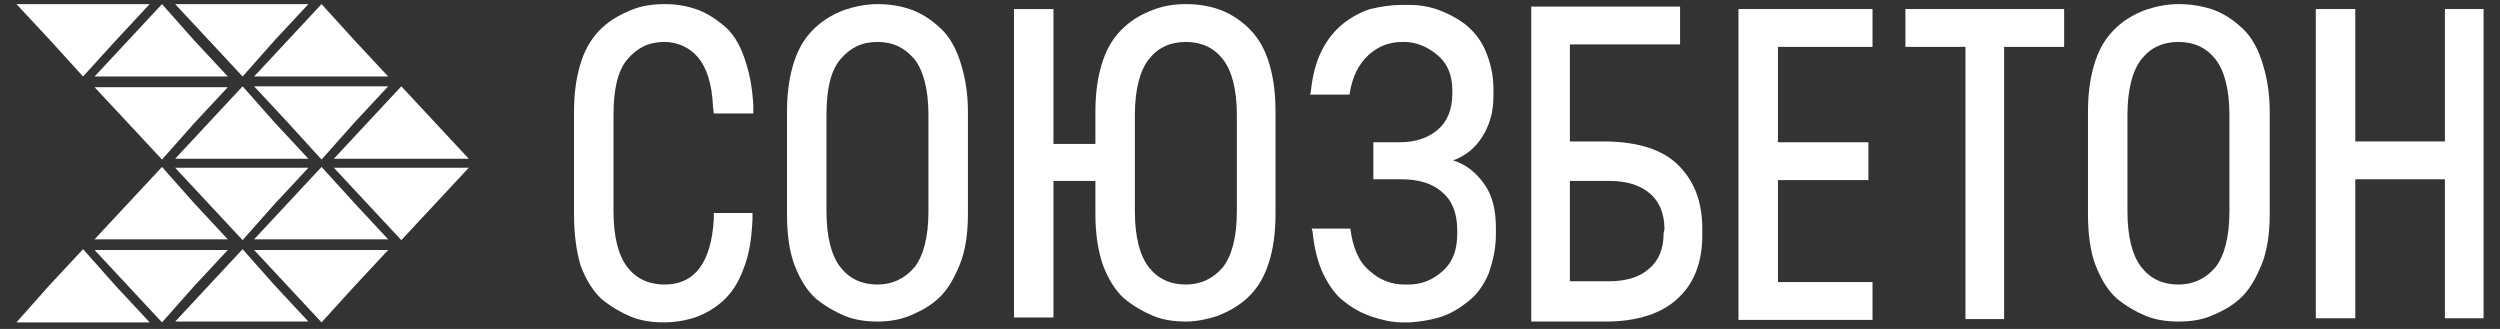 <svg width="304" height="40" viewBox="0 0 304 40" fill="none" xmlns="http://www.w3.org/2000/svg">
<rect x="0" y="0" width="304" height="40" fill="#333333" stroke="none"/>
<path fill-rule="evenodd" clip-rule="evenodd" d="M10.1 9.3L6.1 4.9L2 0.5H10.1H18.2L14.1 4.9L10.1 9.3ZM29.5 9.3L25.4 4.9L21.3 0.5H29.4H37.5L33.4 4.9L29.5 9.3ZM19.7 0.5L15.6 4.9L11.5 9.3H19.6H27.7L23.6 4.9L19.7 0.5ZM39.1 0.5L35 4.9L30.9 9.3H39H47.2L43.1 4.9L39.1 0.5ZM19.7 19.4L15.6 15L11.5 10.6H19.6H27.7L23.6 15L19.7 19.4ZM39.1 19.4L35 14.9L30.9 10.5H39H47.2L43.1 14.9L39.1 19.4ZM29.5 10.5L25.4 14.9L21.3 19.3H29.4H37.5L33.4 14.9L29.5 10.5ZM48.8 10.5L44.7 14.9L40.6 19.3H48.8H57L52.9 14.9L48.8 10.5Z" fill="white"/>
<path fill-rule="evenodd" clip-rule="evenodd" d="M10.1 30.3L6 34.7L2 39.2H10.1H18.2L14.1 34.8L10.1 30.3ZM48.8 29.2L44.7 24.8L40.6 20.4H48.8H57L52.9 24.8L48.8 29.2ZM29.5 29.2L25.4 24.8L21.3 20.4H29.4H37.5L33.4 24.8L29.5 29.2ZM39.1 20.3L35 24.7L30.9 29.1H39H47.2L43.1 24.7L39.1 20.3ZM19.7 20.3L15.6 24.7L11.5 29.1H19.6H27.7L23.6 24.7L19.7 20.3ZM39.1 39.2L35 34.8L30.9 30.4H39H47.2L43.1 34.8L39.1 39.2ZM19.7 39.2L15.6 34.8L11.5 30.4H19.6H27.7L23.6 34.8L19.7 39.2ZM29.5 30.3L25.4 34.7L21.3 39.1H29.4H37.5L33.4 34.7L29.5 30.3Z" fill="white"/>
<path d="M69.801 26.1V13.6C69.801 11.2 70.101 9.2 70.701 7.4C71.301 5.6 72.201 4.3 73.301 3.3C74.401 2.3 75.601 1.7 76.801 1.2C78.001 0.7 79.401 0.5 80.801 0.5C82.201 0.5 83.401 0.7 84.601 1.1C85.801 1.5 86.901 2.2 88.001 3.1C89.101 4 89.901 5.3 90.501 7C91.101 8.7 91.501 10.6 91.601 12.9V13.8H86.801L86.701 13C86.601 10.2 85.901 8.2 84.901 7C83.901 5.8 82.401 5.1 80.801 5.1C78.901 5.1 77.501 5.8 76.301 7.2C75.101 8.6 74.601 10.9 74.601 14V25.7C74.601 28.8 75.201 31.1 76.301 32.5C77.401 33.9 78.901 34.6 80.801 34.6C84.501 34.6 86.501 31.9 86.801 26.6V25.9H91.501V26.7C91.401 29 91.101 31 90.401 32.7C89.801 34.4 88.901 35.7 87.901 36.6C86.901 37.5 85.701 38.2 84.501 38.6C83.301 39 82.001 39.2 80.701 39.2C79.301 39.2 77.901 39 76.701 38.5C75.501 38 74.301 37.3 73.201 36.4C72.101 35.4 71.301 34.1 70.601 32.3C70.101 30.6 69.801 28.5 69.801 26.1Z" fill="white"/>
<path d="M95.699 26.1V13.6C95.699 11.2 95.999 9.2 96.599 7.4C97.199 5.6 98.099 4.3 99.199 3.3C100.299 2.3 101.399 1.7 102.699 1.2C103.899 0.8 105.299 0.5 106.699 0.5C108.099 0.5 109.399 0.7 110.599 1.1C111.799 1.5 112.999 2.2 114.099 3.2C115.199 4.1 116.099 5.5 116.699 7.3C117.299 9.1 117.699 11.1 117.699 13.5V26C117.699 28.4 117.399 30.5 116.699 32.2C115.999 33.9 115.199 35.3 114.099 36.3C112.999 37.3 111.799 37.9 110.599 38.4C109.399 38.9 107.999 39.1 106.699 39.1C105.299 39.1 103.899 38.9 102.699 38.4C101.499 37.9 100.299 37.2 99.199 36.3C98.099 35.3 97.299 34 96.599 32.2C95.999 30.6 95.699 28.5 95.699 26.1ZM112.899 25.7V14C112.899 10.9 112.299 8.6 111.199 7.2C109.999 5.8 108.599 5.1 106.699 5.1C104.799 5.1 103.399 5.8 102.199 7.2C100.999 8.6 100.499 10.9 100.499 14V25.7C100.499 28.8 101.099 31.1 102.199 32.5C103.299 33.9 104.799 34.6 106.699 34.6C108.499 34.6 109.999 33.9 111.199 32.5C112.299 31.1 112.899 28.8 112.899 25.7Z" fill="white"/>
<path d="M133.201 17.5V13.6C133.201 11.2 133.501 9.2 134.101 7.4C134.701 5.6 135.601 4.3 136.701 3.3C137.801 2.3 138.901 1.7 140.201 1.2C141.501 0.7 142.801 0.5 144.201 0.5C145.601 0.5 146.901 0.7 148.101 1.1C149.301 1.5 150.501 2.2 151.601 3.2C152.701 4.2 153.601 5.5 154.201 7.3C154.801 9.1 155.101 11.1 155.101 13.5V26C155.101 28.4 154.801 30.5 154.201 32.2C153.601 34 152.701 35.3 151.601 36.3C150.501 37.3 149.301 37.9 148.101 38.4C146.901 38.8 145.501 39.1 144.201 39.1C142.801 39.1 141.401 38.9 140.201 38.4C139.001 37.9 137.801 37.2 136.701 36.3C135.601 35.3 134.801 34 134.101 32.2C133.501 30.4 133.201 28.4 133.201 26V22H128.101V38.6H123.301V1.1H128.101V17.5H133.201ZM150.401 25.7V14C150.401 10.9 149.801 8.6 148.701 7.2C147.601 5.8 146.101 5.1 144.201 5.1C142.301 5.1 140.801 5.8 139.701 7.2C138.601 8.6 138.001 10.9 138.001 14V25.7C138.001 28.8 138.601 31.1 139.701 32.5C140.801 33.9 142.301 34.6 144.201 34.6C146.001 34.6 147.501 33.9 148.701 32.5C149.801 31.1 150.401 28.8 150.401 25.7Z" fill="white"/>
<path d="M170.401 0.6H171.501C172.601 0.6 173.801 0.8 174.901 1.2C176.001 1.6 177.001 2.1 178.101 2.9C179.101 3.7 180.001 4.7 180.601 6.1C181.201 7.5 181.601 9 181.601 10.8V11.7C181.601 13.7 181.101 15.3 180.201 16.7C179.301 18.1 178.101 19 176.701 19.5C178.301 20 179.501 21 180.501 22.4C181.501 23.8 181.901 25.6 181.901 27.7V28.5C181.901 30.3 181.501 31.9 181.001 33.3C180.401 34.7 179.601 35.8 178.601 36.6C177.601 37.4 176.501 38.1 175.301 38.5C174.101 38.9 172.801 39.1 171.501 39.2H170.501C169.201 39.2 168.001 38.9 166.801 38.5C165.601 38.1 164.501 37.5 163.501 36.7C162.401 35.9 161.601 34.7 160.901 33.3C160.201 31.8 159.801 30.1 159.601 28.1L159.501 27.8H164.201C164.501 30.1 165.201 31.8 166.501 32.9C167.701 34 169.101 34.6 170.801 34.6H171.301C172.901 34.6 174.301 34 175.501 32.9C176.701 31.8 177.201 30.3 177.201 28.4V28C177.201 26 176.601 24.4 175.401 23.4C174.201 22.3 172.501 21.8 170.401 21.8H167.001V17.3H170.201C172.101 17.3 173.601 16.8 174.801 15.8C176.001 14.8 176.601 13.3 176.601 11.4V11C176.601 9.1 176.001 7.7 174.801 6.7C173.601 5.7 172.401 5.2 171.001 5.1H170.501C169.001 5.1 167.601 5.6 166.401 6.7C165.201 7.8 164.401 9.4 164.101 11.5H159.301L159.401 11.1C159.601 9.2 160.001 7.6 160.701 6.2C161.401 4.8 162.301 3.7 163.301 2.9C164.301 2.1 165.401 1.5 166.601 1.1C167.901 0.8 169.101 0.6 170.401 0.6Z" fill="white"/>
<path d="M186.199 0.8H204.299V5.4H190.899V17.2H195.499C199.299 17.3 202.199 18.2 204.099 20.1C205.999 22 206.999 24.5 206.999 27.8V28.6C206.999 31.9 205.999 34.5 203.999 36.3C202.099 38.1 199.099 39.1 195.299 39.1H186.199V0.8ZM195.699 22H190.899V34.2H195.699C197.699 34.2 199.399 33.7 200.499 32.7C201.699 31.7 202.299 30.3 202.299 28.3L202.399 27.9C202.399 26 201.799 24.5 200.599 23.5C199.399 22.5 197.799 22 195.699 22Z" fill="white"/>
<path d="M227.698 5.7H216.198V17.3H227.198V21.9H216.198V34.3H227.698V38.9H211.398V1.1H227.698V5.7Z" fill="white"/>
<path d="M250.999 1.1V5.7H243.699V38.8H238.999V5.7H231.699V1.1H250.999Z" fill="white"/>
<path d="M253.898 26.1V13.6C253.898 11.2 254.198 9.2 254.798 7.4C255.398 5.6 256.298 4.3 257.398 3.3C258.498 2.3 259.598 1.7 260.898 1.2C262.098 0.8 263.498 0.5 264.898 0.5C266.298 0.5 267.598 0.7 268.898 1.1C270.098 1.5 271.298 2.2 272.398 3.2C273.498 4.1 274.398 5.5 274.998 7.3C275.598 9.1 275.998 11.1 275.998 13.5V26C275.998 28.4 275.698 30.5 274.998 32.2C274.298 33.9 273.498 35.3 272.398 36.3C271.298 37.3 270.098 37.9 268.898 38.4C267.698 38.9 266.398 39.1 264.898 39.1C263.498 39.1 262.098 38.9 260.898 38.4C259.698 37.9 258.498 37.2 257.398 36.3C256.298 35.3 255.498 34 254.798 32.2C254.198 30.6 253.898 28.5 253.898 26.1ZM271.098 25.7V14C271.098 10.9 270.498 8.6 269.398 7.2C268.298 5.8 266.798 5.1 264.898 5.1C262.998 5.1 261.498 5.8 260.398 7.2C259.298 8.6 258.698 10.9 258.698 14V25.7C258.698 28.8 259.298 31.1 260.398 32.5C261.498 33.9 262.998 34.6 264.898 34.6C266.698 34.6 268.198 33.9 269.398 32.5C270.498 31.1 271.098 28.8 271.098 25.7Z" fill="white"/>
<path d="M297.302 1.1H302.002V38.7H297.302V21.8H286.402V38.7H281.602V1.1H286.402V17.2H297.302V1.1Z" fill="white"/>
</svg>

